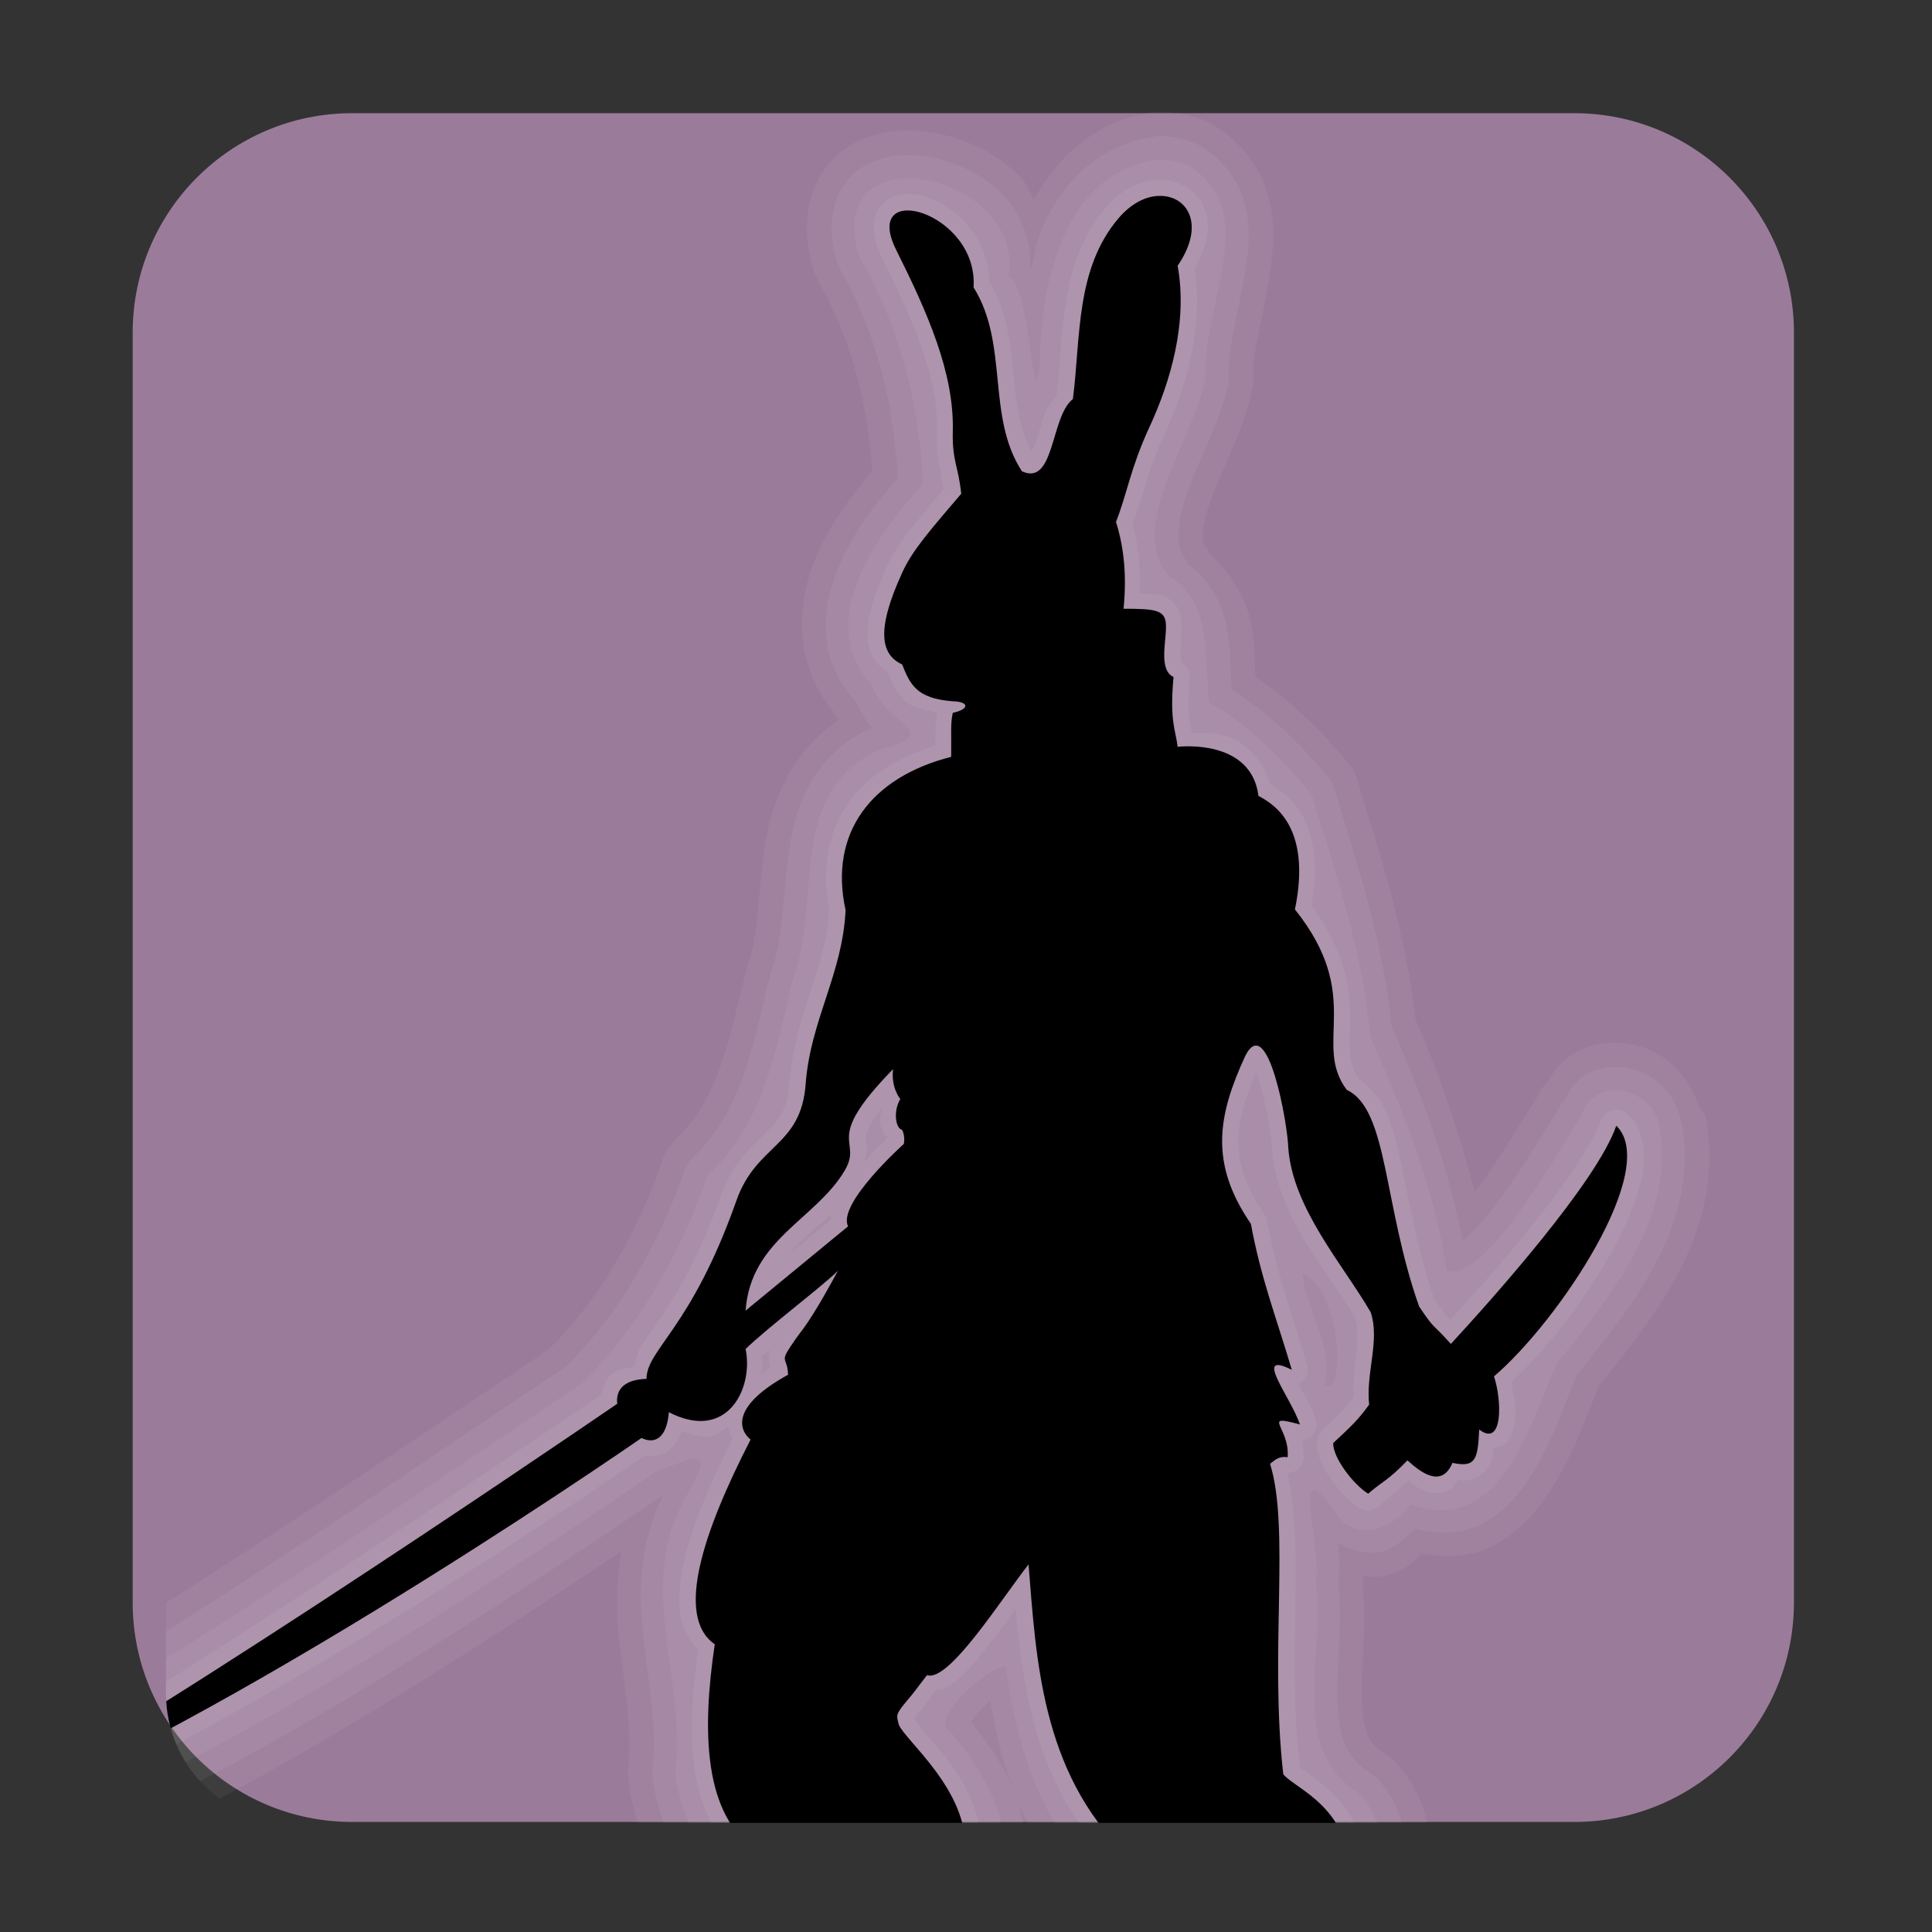 
<svg xmlns="http://www.w3.org/2000/svg" xmlns:xlink="http://www.w3.org/1999/xlink" width="24px" height="24px" viewBox="0 0 24 24" version="1.1">
<rect x="0" y="0" width="24" height="24" fill="#333333" stroke="none"/>
<defs>
<clipPath id="clip1">
  <path d="M 2.016 1.359 L 21.234 1.359 L 21.234 22.688 L 2.016 22.688 Z M 2.016 1.359 "/>
</clipPath>
<clipPath id="clip2">
  <path d="M 3.664 0.18 L 22.922 0.18 C 23.809 0.18 24.527 0.898 24.527 1.785 L 24.527 21.039 C 24.527 21.926 23.809 22.645 22.922 22.645 L 3.664 22.645 C 2.781 22.645 2.062 21.926 2.062 21.039 L 2.062 1.785 C 2.062 0.898 2.781 0.18 3.664 0.18 Z M 3.664 0.18 "/>
</clipPath>
<clipPath id="clip3">
  <path d="M 2.016 1.688 L 20.953 1.688 L 20.953 22.688 L 2.016 22.688 Z M 2.016 1.688 "/>
</clipPath>
<clipPath id="clip4">
  <path d="M 3.664 0.18 L 22.922 0.18 C 23.809 0.18 24.527 0.898 24.527 1.785 L 24.527 21.039 C 24.527 21.926 23.809 22.645 22.922 22.645 L 3.664 22.645 C 2.781 22.645 2.062 21.926 2.062 21.039 L 2.062 1.785 C 2.062 0.898 2.781 0.18 3.664 0.18 Z M 3.664 0.18 "/>
</clipPath>
<clipPath id="clip5">
  <path d="M 2.016 1.969 L 20.672 1.969 L 20.672 22.688 L 2.016 22.688 Z M 2.016 1.969 "/>
</clipPath>
<clipPath id="clip6">
  <path d="M 3.664 0.18 L 22.922 0.18 C 23.809 0.18 24.527 0.898 24.527 1.785 L 24.527 21.039 C 24.527 21.926 23.809 22.645 22.922 22.645 L 3.664 22.645 C 2.781 22.645 2.062 21.926 2.062 21.039 L 2.062 1.785 C 2.062 0.898 2.781 0.18 3.664 0.18 Z M 3.664 0.18 "/>
</clipPath>
<clipPath id="clip7">
  <path d="M 2.016 2.203 L 20.438 2.203 L 20.438 22.688 L 2.016 22.688 Z M 2.016 2.203 "/>
</clipPath>
<clipPath id="clip8">
  <path d="M 3.664 0.18 L 22.922 0.18 C 23.809 0.18 24.527 0.898 24.527 1.785 L 24.527 21.039 C 24.527 21.926 23.809 22.645 22.922 22.645 L 3.664 22.645 C 2.781 22.645 2.062 21.926 2.062 21.039 L 2.062 1.785 C 2.062 0.898 2.781 0.18 3.664 0.18 Z M 3.664 0.18 "/>
</clipPath>
<clipPath id="clip9">
  <path d="M 2.016 2.391 L 20.25 2.391 L 20.25 22.688 L 2.016 22.688 Z M 2.016 2.391 "/>
</clipPath>
<clipPath id="clip10">
  <path d="M 3.664 0.18 L 22.922 0.18 C 23.809 0.18 24.527 0.898 24.527 1.785 L 24.527 21.039 C 24.527 21.926 23.809 22.645 22.922 22.645 L 3.664 22.645 C 2.781 22.645 2.062 21.926 2.062 21.039 L 2.062 1.785 C 2.062 0.898 2.781 0.18 3.664 0.18 Z M 3.664 0.18 "/>
</clipPath>
</defs>
<g id="surface1">
<path style=" stroke:none;fill-rule:nonzero;fill:rgb(60.784%,48.235%,60.392%);fill-opacity:1;" d="M 4.375 1.406 L 19.555 1.406 C 21.062 1.406 22.285 2.629 22.285 4.133 L 22.285 19.906 C 22.285 21.414 21.062 22.633 19.555 22.633 L 4.375 22.633 C 2.867 22.633 1.648 21.414 1.648 19.906 L 1.648 4.133 C 1.648 2.629 2.867 1.406 4.375 1.406 Z M 4.375 1.406 "/>
<g clip-path="url(#clip1)" clip-rule="nonzero">
<g clip-path="url(#clip2)" clip-rule="nonzero">
<path style=" stroke:none;fill-rule:nonzero;fill:rgb(100%,100%,100%);fill-opacity:0.051;" d="M 14.312 1.391 C 14.305 1.395 14.297 1.395 14.289 1.398 C 14.281 1.398 14.277 1.398 14.273 1.398 C 14.273 1.398 14.223 1.414 14.223 1.414 C 13.559 1.535 13.129 1.98 12.844 2.477 C 12.785 2.387 12.75 2.277 12.676 2.199 C 12.371 1.895 11.98 1.715 11.59 1.648 C 11.199 1.582 10.734 1.621 10.387 1.941 C 10.02 2.277 9.941 2.828 10.109 3.363 C 10.109 3.363 10.117 3.387 10.117 3.387 C 10.117 3.387 10.133 3.422 10.133 3.422 C 10.133 3.422 10.152 3.445 10.152 3.445 C 10.152 3.445 10.16 3.48 10.16 3.48 C 10.574 4.199 10.777 5.008 10.836 5.852 C 10.574 6.16 10.289 6.535 10.109 6.992 C 9.891 7.551 9.875 8.281 10.359 8.844 L 10.352 8.844 C 10.367 8.879 10.402 8.91 10.418 8.945 C 9.844 9.332 9.59 9.945 9.508 10.477 C 9.418 11.07 9.418 11.621 9.309 11.922 C 9.309 11.922 9.289 11.973 9.289 11.973 C 9.289 11.973 9.289 11.977 9.289 11.98 C 9.047 12.941 8.938 13.648 8.379 14.168 C 8.379 14.172 8.379 14.176 8.379 14.18 C 8.379 14.18 8.355 14.203 8.355 14.203 C 8.355 14.203 8.328 14.227 8.328 14.227 C 8.328 14.227 8.305 14.254 8.305 14.254 C 8.305 14.254 8.289 14.285 8.289 14.285 C 8.289 14.285 8.27 14.312 8.27 14.312 C 8.27 14.312 8.254 14.344 8.254 14.344 C 8.254 14.344 8.238 14.379 8.238 14.379 C 8.238 14.379 8.23 14.414 8.23 14.41 C 7.93 15.305 7.422 16.176 6.824 16.754 C 6.824 16.754 6.82 16.758 6.816 16.762 C 6.805 16.773 6.801 16.777 6.809 16.77 C 4.145 18.555 1.523 20.371 -1.258 21.867 C -1.258 21.867 -1.309 21.902 -1.309 21.902 C -1.309 21.898 -1.359 21.934 -1.355 21.934 C -1.355 21.934 -1.406 21.977 -1.406 21.977 C -1.406 21.977 -1.441 22.02 -1.441 22.02 C -1.441 22.016 -1.484 22.066 -1.484 22.066 C -1.484 22.066 -1.508 22.125 -1.508 22.125 C -1.508 22.125 -1.531 22.176 -1.531 22.176 C -1.531 22.176 -1.551 22.234 -1.551 22.234 C -1.551 22.234 -1.566 22.293 -1.566 22.293 C -1.566 22.293 -1.574 22.359 -1.574 22.359 C -1.574 22.359 -1.574 22.418 -1.574 22.418 C -1.574 22.418 -1.566 22.477 -1.566 22.477 C -1.566 22.477 -1.551 22.535 -1.551 22.535 C -1.551 22.535 -1.531 22.594 -1.531 22.594 C -1.531 22.594 -1.508 22.652 -1.508 22.652 C -1.508 22.652 -1.484 22.703 -1.484 22.703 C -1.48 22.707 -1.477 22.707 -1.473 22.711 C -1.492 22.684 -1.449 22.785 -1.406 22.902 C -1.363 23.023 -1.309 23.176 -1.223 23.328 C -1.125 23.504 -0.926 23.742 -0.59 23.789 C -0.332 23.824 -0.109 23.723 0.062 23.605 C 0.031 23.617 0.043 23.617 0.09 23.598 C 2.828 22.465 5.309 20.883 7.719 19.27 C 7.66 19.637 7.648 20 7.688 20.328 C 7.754 20.941 7.859 21.48 7.805 21.949 C 7.805 21.949 7.805 21.984 7.805 21.984 C 7.805 21.984 7.793 22.02 7.793 22.02 C 7.793 22.016 7.805 22.051 7.805 22.051 C 7.805 22.051 7.805 22.086 7.805 22.086 C 7.855 22.57 8.043 23.07 8.387 23.473 C 8.691 23.82 9.16 24.023 9.676 24.031 C 9.688 24.035 9.695 24.039 9.707 24.039 C 9.746 24.059 9.785 24.07 9.824 24.074 C 10.539 24.117 11.641 24.41 12.617 23.824 C 12.621 23.82 12.621 23.816 12.625 23.816 C 12.625 23.816 12.676 23.781 12.676 23.781 C 12.676 23.781 12.719 23.738 12.719 23.738 C 12.719 23.738 12.758 23.695 12.758 23.699 C 12.758 23.699 12.785 23.664 12.793 23.656 C 12.793 23.656 12.793 23.648 12.793 23.648 C 12.859 23.555 12.855 23.453 12.895 23.355 C 13.062 23.562 13.246 23.762 13.477 23.922 C 13.477 23.922 13.48 23.93 13.484 23.93 C 13.496 23.938 13.512 23.949 13.512 23.949 C 13.512 23.949 13.547 23.965 13.543 23.965 C 13.543 23.965 13.586 23.992 13.586 23.988 C 13.586 23.988 13.621 24.008 13.621 24.008 C 13.621 24.008 13.66 24.016 13.66 24.016 C 13.66 24.016 13.703 24.031 13.703 24.031 C 13.703 24.031 13.746 24.039 13.746 24.039 C 13.746 24.039 13.789 24.039 13.789 24.039 C 13.789 24.039 13.793 24.039 13.797 24.039 C 14.824 24.086 15.883 24.066 16.895 24.023 C 16.895 24.023 16.938 24.023 16.938 24.023 C 16.938 24.023 16.98 24.016 16.98 24.016 C 16.98 24.016 17.023 24.008 17.023 24.008 C 17.02 24.008 17.062 23.988 17.062 23.988 C 17.328 23.898 17.539 23.715 17.656 23.48 C 17.77 23.254 17.777 23.023 17.758 22.828 C 17.715 22.449 17.555 22.109 17.305 21.859 C 17.305 21.855 17.301 21.852 17.297 21.852 C 17.297 21.852 17.266 21.824 17.266 21.824 C 17.266 21.824 17.238 21.809 17.238 21.809 C 17.238 21.809 17.207 21.785 17.207 21.785 C 17.207 21.785 17.195 21.781 17.188 21.773 C 17.062 21.695 17.02 21.633 16.98 21.531 C 16.941 21.43 16.918 21.277 16.914 21.074 C 16.906 20.711 16.977 20.223 16.93 19.711 C 16.93 19.699 16.93 19.691 16.93 19.676 C 16.934 19.715 16.934 19.688 16.93 19.645 C 16.93 19.641 16.93 19.637 16.93 19.637 C 16.93 19.617 16.93 19.598 16.93 19.578 C 17.039 19.59 17.148 19.594 17.266 19.559 C 17.465 19.504 17.559 19.395 17.656 19.301 C 17.945 19.348 18.234 19.344 18.492 19.227 C 18.832 19.07 19.066 18.805 19.234 18.551 C 19.57 18.051 19.738 17.488 19.863 17.219 C 19.863 17.215 19.871 17.207 19.871 17.203 C 19.875 17.199 19.879 17.199 19.879 17.195 C 20.512 16.402 21.422 15.324 21.199 13.953 C 21.215 14.035 21.219 14.031 21.199 13.926 C 21.188 13.867 21.16 13.812 21.117 13.77 C 21.113 13.766 21.109 13.762 21.109 13.762 C 20.98 13.363 20.688 13.066 20.312 12.984 C 20.094 12.934 19.852 12.941 19.621 13.051 C 19.426 13.141 19.305 13.297 19.211 13.461 C 19.188 13.48 19.168 13.5 19.152 13.527 C 19.129 13.562 19.117 13.59 19.121 13.586 C 18.922 13.906 18.641 14.375 18.367 14.746 C 18.348 14.773 18.336 14.781 18.316 14.805 C 18.121 14.035 17.863 13.305 17.582 12.664 C 17.465 11.586 17.145 10.625 16.863 9.699 C 16.863 9.699 16.863 9.691 16.863 9.691 C 16.859 9.68 16.848 9.648 16.848 9.648 C 16.848 9.648 16.82 9.59 16.82 9.59 C 16.82 9.59 16.797 9.539 16.797 9.539 C 16.797 9.539 16.762 9.496 16.762 9.496 C 16.758 9.496 16.758 9.492 16.754 9.488 C 16.426 9.09 16.027 8.699 15.594 8.41 C 15.586 8.223 15.59 8.02 15.543 7.758 C 15.488 7.453 15.309 7.145 15.039 6.891 C 15.039 6.887 15.035 6.883 15.031 6.883 C 15.02 6.848 15.004 6.816 14.98 6.789 C 14.938 6.738 14.938 6.742 14.941 6.629 C 14.945 6.527 14.98 6.367 15.051 6.18 C 15.188 5.801 15.469 5.32 15.566 4.773 C 15.566 4.766 15.566 4.758 15.566 4.75 C 15.566 4.75 15.566 4.715 15.566 4.719 C 15.566 4.719 15.574 4.684 15.574 4.684 C 15.574 4.684 15.566 4.648 15.566 4.648 C 15.566 4.648 15.566 4.641 15.566 4.633 C 15.566 4.629 15.566 4.621 15.566 4.617 C 15.559 4.391 15.707 3.871 15.785 3.32 C 15.824 3.043 15.844 2.723 15.742 2.395 C 15.641 2.055 15.395 1.738 15.039 1.531 L 15.039 1.539 C 15.039 1.539 15.008 1.516 15.008 1.516 C 15.008 1.516 14.973 1.5 14.973 1.5 C 14.777 1.418 14.559 1.379 14.34 1.391 C 14.332 1.391 14.32 1.391 14.312 1.391 Z M 14.312 1.391 "/>
</g>
</g>
<g clip-path="url(#clip3)" clip-rule="nonzero">
<g clip-path="url(#clip4)" clip-rule="nonzero">
<path style=" stroke:none;fill-rule:nonzero;fill:rgb(100%,100%,100%);fill-opacity:0.051;" d="M 14.355 1.691 C 14.348 1.695 14.34 1.695 14.332 1.699 C 13.629 1.801 13.18 2.293 12.941 2.844 C 12.875 3 12.852 3.168 12.809 3.328 C 12.809 3.328 12.801 3.332 12.801 3.328 C 12.809 2.973 12.68 2.645 12.457 2.418 C 12.203 2.164 11.871 2.008 11.539 1.949 C 11.207 1.895 10.852 1.93 10.594 2.168 C 10.336 2.406 10.258 2.816 10.402 3.27 C 10.41 3.293 10.418 3.312 10.426 3.328 C 10.887 4.129 11.105 5.016 11.152 5.938 C 10.879 6.25 10.574 6.641 10.395 7.098 C 10.191 7.609 10.176 8.242 10.629 8.711 C 10.691 8.844 10.754 8.961 10.836 9.039 C 10.832 9.039 10.824 9.043 10.82 9.047 C 10.137 9.352 9.895 9.957 9.809 10.516 C 9.723 11.078 9.738 11.633 9.59 12.031 C 9.59 12.039 9.586 12.047 9.582 12.055 C 9.344 13 9.23 13.797 8.59 14.395 C 8.555 14.426 8.527 14.469 8.512 14.512 C 8.195 15.449 7.672 16.355 7.027 16.977 C 7.023 16.98 7.02 16.984 7.016 16.984 C 4.344 18.777 1.699 20.617 -1.113 22.133 C -1.188 22.172 -1.238 22.238 -1.258 22.316 C -1.281 22.395 -1.266 22.477 -1.223 22.543 C -1.16 22.641 -1.098 22.922 -0.957 23.18 C -0.887 23.309 -0.758 23.461 -0.547 23.488 C -0.363 23.512 -0.207 23.438 -0.055 23.32 C -0.047 23.316 -0.035 23.316 -0.027 23.312 C 2.93 22.09 5.621 20.344 8.238 18.574 C 7.949 19.16 7.926 19.75 7.988 20.297 C 8.051 20.891 8.168 21.445 8.105 21.984 C 8.102 22.008 8.102 22.027 8.105 22.051 C 8.148 22.48 8.324 22.926 8.621 23.27 C 8.906 23.602 9.344 23.816 9.844 23.766 L 9.844 23.773 C 10.605 23.82 11.609 24.074 12.457 23.562 C 12.492 23.543 12.52 23.512 12.543 23.48 C 12.785 23.137 12.754 22.734 12.641 22.387 C 12.867 22.891 13.188 23.352 13.66 23.68 C 13.707 23.715 13.758 23.734 13.812 23.738 C 14.828 23.785 15.871 23.766 16.879 23.723 C 16.906 23.723 16.938 23.715 16.965 23.707 C 17.148 23.641 17.301 23.504 17.383 23.348 C 17.461 23.188 17.473 23.016 17.457 22.863 C 17.422 22.551 17.289 22.277 17.09 22.074 C 17.07 22.059 17.051 22.047 17.031 22.035 C 16.688 21.816 16.621 21.52 16.613 21.082 C 16.605 20.672 16.676 20.188 16.629 19.711 C 16.629 19.695 16.629 19.684 16.629 19.668 C 16.633 19.652 16.629 19.637 16.629 19.617 C 16.641 19.469 16.637 19.324 16.621 19.176 C 16.621 19.172 16.621 19.172 16.621 19.168 C 16.805 19.27 17.004 19.316 17.18 19.27 C 17.344 19.223 17.457 19.102 17.574 18.992 C 17.863 19.062 18.137 19.055 18.367 18.949 C 18.633 18.828 18.832 18.609 18.984 18.383 C 19.289 17.93 19.449 17.379 19.598 17.07 C 19.598 17.066 19.602 17.062 19.605 17.062 C 20.242 16.262 21.098 15.242 20.898 14.004 C 20.898 13.992 20.902 13.984 20.898 13.977 L 20.891 13.977 C 20.844 13.605 20.559 13.344 20.246 13.273 C 20.086 13.238 19.906 13.25 19.746 13.324 C 19.605 13.391 19.492 13.535 19.422 13.691 L 19.41 13.684 C 19.402 13.699 19.387 13.727 19.379 13.742 C 19.184 14.062 18.898 14.539 18.609 14.93 C 18.457 15.133 18.301 15.305 18.184 15.406 C 18.168 15.418 18.18 15.406 18.168 15.414 C 17.984 14.449 17.641 13.547 17.289 12.758 C 17.184 11.695 16.859 10.734 16.57 9.781 C 16.559 9.746 16.543 9.711 16.52 9.68 C 16.172 9.258 15.742 8.836 15.301 8.57 C 15.285 8.344 15.293 8.09 15.242 7.809 C 15.188 7.512 15.031 7.199 14.738 6.992 L 14.75 6.98 C 14.66 6.879 14.633 6.773 14.641 6.621 C 14.645 6.473 14.688 6.277 14.766 6.07 C 14.918 5.656 15.18 5.191 15.266 4.719 C 15.27 4.695 15.27 4.672 15.266 4.648 C 15.246 4.312 15.41 3.797 15.484 3.281 C 15.52 3.02 15.531 2.75 15.449 2.484 C 15.371 2.219 15.18 1.969 14.891 1.801 C 14.879 1.793 14.867 1.789 14.855 1.785 C 14.699 1.719 14.527 1.684 14.355 1.691 Z M 12.301 21.133 C 12.367 21.5 12.445 21.871 12.594 22.234 C 12.453 21.902 12.242 21.613 12.059 21.391 C 12.094 21.336 12.156 21.258 12.242 21.184 C 12.266 21.16 12.273 21.152 12.301 21.133 Z M 12.301 21.133 "/>
</g>
</g>
<g clip-path="url(#clip5)" clip-rule="nonzero">
<g clip-path="url(#clip6)" clip-rule="nonzero">
<path style=" stroke:none;fill-rule:nonzero;fill:rgb(100%,100%,100%);fill-opacity:0.051;" d="M 14.371 1.984 C 13.188 2.152 12.93 3.555 12.914 4.551 C 12.824 5.242 12.816 3.617 12.535 3.43 C 12.723 2.129 10.184 1.625 10.676 3.191 C 11.176 4.059 11.422 5.02 11.465 6.012 C 10.891 6.637 10.098 7.746 10.836 8.512 C 10.957 8.988 11.781 9.098 10.934 9.309 C 9.762 9.832 10.211 11.184 9.859 12.133 C 9.625 13.055 9.512 13.926 8.789 14.602 C 8.457 15.582 7.91 16.527 7.219 17.191 C 4.531 18.992 1.871 20.852 -0.98 22.387 C -0.746 22.742 -0.758 23.539 -0.164 23.051 C 2.801 21.828 5.508 20.074 8.152 18.281 C 8.609 18.113 8.906 17.926 8.535 18.566 C 7.879 19.691 8.531 20.82 8.387 22.02 C 8.469 22.758 9.016 23.629 9.859 23.492 C 10.656 23.543 11.586 23.746 12.309 23.312 C 12.707 22.75 12.188 21.965 11.809 21.516 C 11.461 21.344 12.578 20.469 12.5 20.762 C 12.645 21.746 12.98 22.859 13.828 23.445 C 14.832 23.492 15.867 23.473 16.871 23.43 C 17.375 23.254 17.164 22.562 16.875 22.273 C 15.992 21.719 16.469 20.535 16.348 19.66 C 16.426 19.211 15.984 17.879 16.637 18.855 C 16.906 19.156 17.324 18.961 17.523 18.691 C 18.684 19.094 19.012 17.629 19.344 16.934 C 19.992 16.117 20.809 15.137 20.617 14.023 C 20.57 13.527 19.828 13.344 19.652 13.836 C 19.273 14.457 18.43 15.934 17.969 15.785 C 17.824 14.738 17.406 13.75 17.02 12.871 C 16.93 11.82 16.594 10.855 16.293 9.867 C 15.922 9.414 15.434 8.941 15.02 8.73 C 14.961 8.184 15.062 7.473 14.523 7.164 C 13.984 6.516 14.836 5.465 14.98 4.672 C 14.926 3.805 15.691 2.594 14.75 2.051 C 14.629 2 14.5 1.977 14.371 1.984 Z M 16.176 15.824 C 16.695 16.031 16.699 17.406 16.453 17.195 C 16.578 16.742 16.23 16.277 16.176 15.824 Z M 16.176 15.824 "/>
</g>
</g>
<g clip-path="url(#clip7)" clip-rule="nonzero">
<g clip-path="url(#clip8)" clip-rule="nonzero">
<path style=" stroke:none;fill-rule:nonzero;fill:rgb(100%,100%,100%);fill-opacity:0.051;" d="M 14.379 2.234 C 14.156 2.246 13.922 2.355 13.738 2.578 C 13.145 3.273 13.219 4.18 13.125 4.91 C 13.07 4.984 13.008 5.059 12.977 5.145 C 12.93 5.266 12.902 5.395 12.867 5.496 C 12.848 5.559 12.828 5.578 12.809 5.609 C 12.68 5.344 12.625 5.043 12.594 4.699 C 12.555 4.316 12.523 3.891 12.289 3.496 C 12.277 2.969 11.906 2.59 11.547 2.461 C 11.355 2.391 11.137 2.367 10.969 2.527 C 10.887 2.605 10.848 2.723 10.852 2.836 C 10.855 2.949 10.891 3.066 10.953 3.195 C 11.34 3.973 11.656 4.691 11.641 5.352 C 11.633 5.551 11.648 5.684 11.672 5.797 C 11.691 5.879 11.707 5.977 11.723 6.078 C 11.379 6.48 11.16 6.738 11.027 7.016 C 10.848 7.406 10.766 7.688 10.777 7.926 C 10.789 8.121 10.898 8.262 11.027 8.359 C 11.078 8.477 11.129 8.605 11.246 8.711 C 11.336 8.793 11.492 8.82 11.641 8.855 C 11.617 8.969 11.621 9.105 11.621 9.262 C 11.164 9.406 10.781 9.633 10.543 9.965 C 10.289 10.324 10.203 10.789 10.301 11.293 C 10.301 11.297 10.301 11.301 10.301 11.305 C 10.266 12.02 9.871 12.602 9.809 13.449 C 9.785 13.793 9.676 13.91 9.508 14.078 C 9.34 14.242 9.098 14.445 8.957 14.848 C 8.68 15.625 8.414 16.066 8.211 16.367 C 8.109 16.52 8.023 16.629 7.953 16.742 C 7.91 16.812 7.902 16.898 7.879 16.977 C 7.773 17 7.656 17.008 7.586 17.078 C 7.516 17.148 7.488 17.234 7.477 17.32 C 7.059 17.605 5.551 18.629 3.832 19.754 C 2.078 20.898 0.148 22.109 -0.871 22.609 C -0.977 22.656 -1.023 22.773 -0.98 22.879 C -0.938 22.98 -0.816 23.031 -0.715 22.988 C 2.449 21.91 7.578 18.379 8.012 18.082 C 8.109 18.098 8.211 18.09 8.305 18.023 C 8.383 17.965 8.43 17.879 8.465 17.781 C 8.582 17.812 8.707 17.863 8.812 17.848 C 8.91 17.832 8.973 17.766 9.047 17.723 C 9.059 17.781 9.07 17.828 9.098 17.879 C 8.824 18.422 8.598 18.945 8.496 19.402 C 8.441 19.645 8.422 19.875 8.453 20.078 C 8.48 20.238 8.562 20.379 8.672 20.496 C 8.602 21.012 8.562 21.527 8.629 21.984 C 8.703 22.473 8.906 22.91 9.309 23.172 C 9.336 23.191 9.371 23.203 9.406 23.203 C 10.207 23.242 11.254 23.461 12.059 23.188 C 12.133 23.16 12.188 23.086 12.191 23.004 C 12.211 22.551 11.996 22.164 11.781 21.875 C 11.676 21.73 11.562 21.613 11.48 21.516 C 11.398 21.418 11.344 21.324 11.355 21.348 L 11.348 21.348 C 11.34 21.379 11.344 21.355 11.406 21.281 C 11.52 21.148 11.543 21.102 11.629 20.988 C 11.656 20.984 11.691 20.992 11.715 20.98 C 11.785 20.949 11.844 20.91 11.906 20.855 C 12.027 20.75 12.152 20.602 12.273 20.445 C 12.402 20.285 12.5 20.148 12.617 19.988 C 12.711 21.039 12.895 22.238 13.836 23.164 C 13.875 23.199 13.926 23.223 13.98 23.223 C 14.711 23.223 16.004 23.203 16.73 23.203 C 16.789 23.203 16.844 23.18 16.883 23.133 C 16.922 23.09 16.938 23.027 16.93 22.969 C 16.867 22.609 16.66 22.367 16.469 22.203 C 16.375 22.121 16.281 22.051 16.211 22 C 16.164 21.969 16.16 21.965 16.145 21.949 C 16.066 21.238 16.082 20.512 16.094 19.852 C 16.105 19.25 16.09 18.727 15.992 18.297 C 16.098 18.297 16.184 18.219 16.195 18.113 C 16.199 18.031 16.184 17.965 16.168 17.898 C 16.23 17.891 16.289 17.859 16.32 17.805 C 16.355 17.754 16.363 17.688 16.344 17.629 C 16.289 17.465 16.199 17.324 16.129 17.195 C 16.219 17.152 16.266 17.051 16.234 16.953 C 16.055 16.332 15.863 15.836 15.742 15.172 C 15.738 15.145 15.727 15.113 15.711 15.09 C 15.465 14.73 15.379 14.445 15.383 14.152 C 15.387 13.898 15.473 13.625 15.602 13.324 C 15.621 13.367 15.625 13.367 15.641 13.426 C 15.734 13.719 15.801 14.168 15.801 14.27 C 15.801 14.273 15.801 14.277 15.801 14.277 C 15.863 15.117 16.508 15.816 16.836 16.367 C 16.84 16.371 16.836 16.375 16.836 16.375 C 16.875 16.496 16.871 16.645 16.848 16.828 C 16.824 16.98 16.809 17.168 16.812 17.355 C 16.699 17.508 16.648 17.559 16.418 17.773 C 16.383 17.809 16.363 17.859 16.359 17.914 C 16.355 18.105 16.445 18.25 16.547 18.391 C 16.645 18.531 16.754 18.652 16.887 18.734 C 16.965 18.781 17.062 18.77 17.129 18.707 C 17.266 18.59 17.367 18.512 17.496 18.391 C 17.562 18.441 17.609 18.492 17.707 18.523 C 17.793 18.551 17.906 18.559 18.008 18.508 C 18.059 18.484 18.078 18.426 18.117 18.383 C 18.156 18.387 18.199 18.398 18.242 18.391 C 18.328 18.375 18.426 18.312 18.477 18.238 C 18.535 18.156 18.551 18.074 18.559 17.98 C 18.598 17.973 18.637 17.977 18.668 17.957 C 18.789 17.867 18.805 17.75 18.82 17.645 C 18.84 17.488 18.805 17.324 18.77 17.172 C 19.184 16.793 19.664 16.195 20.004 15.582 C 20.188 15.258 20.328 14.934 20.391 14.637 C 20.449 14.34 20.43 14.047 20.223 13.844 C 20.172 13.793 20.102 13.773 20.035 13.789 C 19.969 13.805 19.91 13.855 19.887 13.918 C 19.789 14.207 19.41 14.758 18.992 15.273 C 18.629 15.723 18.273 16.113 18.016 16.395 C 18.004 16.383 17.973 16.344 17.965 16.336 C 17.938 16.305 17.895 16.25 17.816 16.133 C 17.605 15.531 17.512 14.938 17.406 14.453 C 17.352 14.207 17.297 13.992 17.215 13.801 C 17.145 13.645 17.035 13.512 16.895 13.418 C 16.812 13.305 16.781 13.211 16.77 13.082 C 16.762 12.953 16.77 12.793 16.77 12.605 C 16.773 12.254 16.691 11.789 16.293 11.254 C 16.379 10.758 16.32 10.395 16.188 10.148 C 16.062 9.918 15.891 9.805 15.777 9.738 C 15.688 9.441 15.488 9.238 15.266 9.156 C 15.086 9.09 14.945 9.105 14.805 9.105 C 14.777 8.961 14.746 8.828 14.781 8.43 C 14.789 8.344 14.746 8.266 14.672 8.227 C 14.668 8.215 14.664 8.176 14.664 8.125 C 14.664 8.027 14.684 7.895 14.68 7.758 C 14.68 7.691 14.668 7.613 14.621 7.543 C 14.578 7.469 14.508 7.426 14.438 7.398 C 14.355 7.371 14.25 7.379 14.156 7.375 C 14.168 7.074 14.148 6.789 14.07 6.516 C 14.203 6.156 14.25 5.863 14.465 5.395 C 14.723 4.836 14.957 4.09 14.84 3.336 C 14.996 3.07 15.051 2.805 14.965 2.594 C 14.871 2.359 14.629 2.223 14.379 2.234 Z M 10.961 13.75 C 10.953 13.809 10.926 13.867 10.93 13.918 C 10.934 13.977 10.949 14.027 10.98 14.086 C 10.988 14.102 11.016 14.113 11.027 14.129 L 11.02 14.129 C 11.023 14.133 11.02 14.133 11.02 14.137 C 10.973 14.18 10.875 14.277 10.738 14.43 C 10.742 14.387 10.77 14.336 10.77 14.305 C 10.766 14.211 10.75 14.16 10.754 14.121 C 10.758 14.066 10.82 13.938 10.961 13.75 Z M 10.32 15.082 C 10.312 15.102 10.328 15.125 10.328 15.148 L 9.816 15.566 C 9.852 15.531 9.871 15.492 9.91 15.457 C 10.035 15.336 10.18 15.215 10.32 15.082 Z M 9.566 16.77 C 9.547 16.824 9.543 16.914 9.559 16.961 C 9.562 16.98 9.562 16.977 9.566 16.984 C 9.527 17.012 9.5 17.039 9.465 17.062 C 9.473 16.988 9.473 16.918 9.465 16.844 C 9.488 16.824 9.539 16.793 9.566 16.77 Z M 9.566 16.77 "/>
</g>
</g>
<g clip-path="url(#clip9)" clip-rule="nonzero">
<g clip-path="url(#clip10)" clip-rule="nonzero">
<path style=" stroke:none;fill-rule:nonzero;fill:rgb(0%,0%,0%);fill-opacity:1;" d="M 14.391 2.434 C 14.234 2.438 14.051 2.527 13.895 2.711 C 13.359 3.34 13.426 4.191 13.328 4.957 C 13.047 5.176 13.105 6.043 12.695 5.855 C 12.25 5.172 12.535 4.273 12.094 3.57 C 12.156 2.629 10.691 2.219 11.133 3.105 C 11.523 3.887 11.855 4.633 11.836 5.359 C 11.828 5.73 11.902 5.777 11.941 6.133 C 11.551 6.59 11.336 6.836 11.215 7.098 C 10.867 7.848 10.953 8.137 11.207 8.254 C 11.305 8.504 11.387 8.676 11.828 8.711 C 12.047 8.715 12.043 8.812 11.836 8.855 C 11.805 8.996 11.82 9.098 11.816 9.402 C 10.828 9.652 10.293 10.344 10.504 11.305 C 10.469 12.094 10.066 12.676 10.008 13.469 C 9.949 14.25 9.398 14.207 9.148 14.914 C 8.586 16.508 8.035 16.758 8.031 17.129 C 7.738 17.137 7.648 17.277 7.668 17.438 C 6.91 17.957 1.312 21.77 -0.781 22.797 C 2.352 21.73 7.648 18.086 7.969 17.863 C 8.121 17.938 8.281 17.883 8.309 17.543 C 9.035 17.918 9.363 17.246 9.262 16.758 C 9.516 16.508 10.242 15.957 10.41 15.785 C 10.332 15.926 10.145 16.277 9.977 16.508 C 9.91 16.594 9.859 16.668 9.82 16.727 C 9.684 16.93 9.785 16.863 9.789 17.078 C 9.086 17.465 9.172 17.758 9.324 17.883 C 8.742 19.016 8.379 20.078 8.879 20.426 C 8.719 21.504 8.734 22.559 9.418 23.004 C 10.242 23.043 11.277 23.238 11.992 22.992 C 12.027 22.234 11.242 21.621 11.164 21.422 C 11.141 21.312 11.117 21.309 11.246 21.152 C 11.379 20.996 11.379 20.984 11.516 20.809 C 11.785 20.902 12.43 19.875 12.777 19.434 C 12.871 20.594 12.934 22 13.977 23.023 C 14.707 23.023 16 23.004 16.73 23.004 C 16.625 22.398 16.051 22.188 15.941 22.039 C 15.77 20.539 16.027 18.977 15.777 18.184 C 15.836 18.141 15.879 18.086 15.996 18.102 C 16.023 17.723 15.656 17.562 16.148 17.695 C 16.031 17.348 15.555 16.77 16.047 17.016 C 15.867 16.402 15.664 15.887 15.539 15.203 C 15.016 14.441 15.133 13.848 15.469 13.117 C 15.75 12.562 15.996 13.965 16.004 14.262 C 16.059 15.012 16.688 15.715 17.027 16.301 C 17.145 16.648 16.965 17.055 17.008 17.449 C 16.871 17.637 16.805 17.699 16.562 17.926 C 16.555 18.109 16.82 18.449 16.996 18.555 C 17.195 18.383 17.227 18.406 17.484 18.141 C 17.633 18.277 17.906 18.5 18.043 18.172 C 18.328 18.234 18.359 18.133 18.375 17.758 C 18.676 17.988 18.656 17.387 18.559 17.098 C 19.359 16.414 20.629 14.516 20.078 13.984 C 19.836 14.688 18.52 16.156 18.023 16.695 C 17.781 16.422 17.836 16.539 17.629 16.23 C 17.18 14.961 17.246 13.781 16.73 13.539 C 16.297 12.961 16.953 12.383 16.086 11.297 C 16.297 10.273 15.824 9.988 15.633 9.887 C 15.555 9.266 14.867 9.254 14.629 9.277 C 14.605 9.07 14.527 8.961 14.578 8.41 C 14.387 8.32 14.492 7.961 14.484 7.77 C 14.48 7.578 14.363 7.562 13.957 7.562 C 13.996 7.18 13.969 6.816 13.863 6.484 C 14.004 6.125 14.043 5.816 14.277 5.309 C 14.535 4.754 14.758 4.012 14.629 3.301 C 14.988 2.777 14.738 2.418 14.391 2.434 Z M 11.094 13.281 C 11.066 13.516 11.184 13.652 11.184 13.652 C 11.09 13.812 11.129 14.023 11.207 14.035 C 11.25 14.125 11.227 14.211 11.227 14.211 C 11.227 14.211 10.398 14.953 10.535 15.234 L 9.262 16.281 C 9.324 15.398 10.133 15.148 10.492 14.543 C 10.73 14.141 10.199 14.199 11.094 13.281 Z M 11.094 13.281 "/>
</g>
</g>
</g>
</svg>

